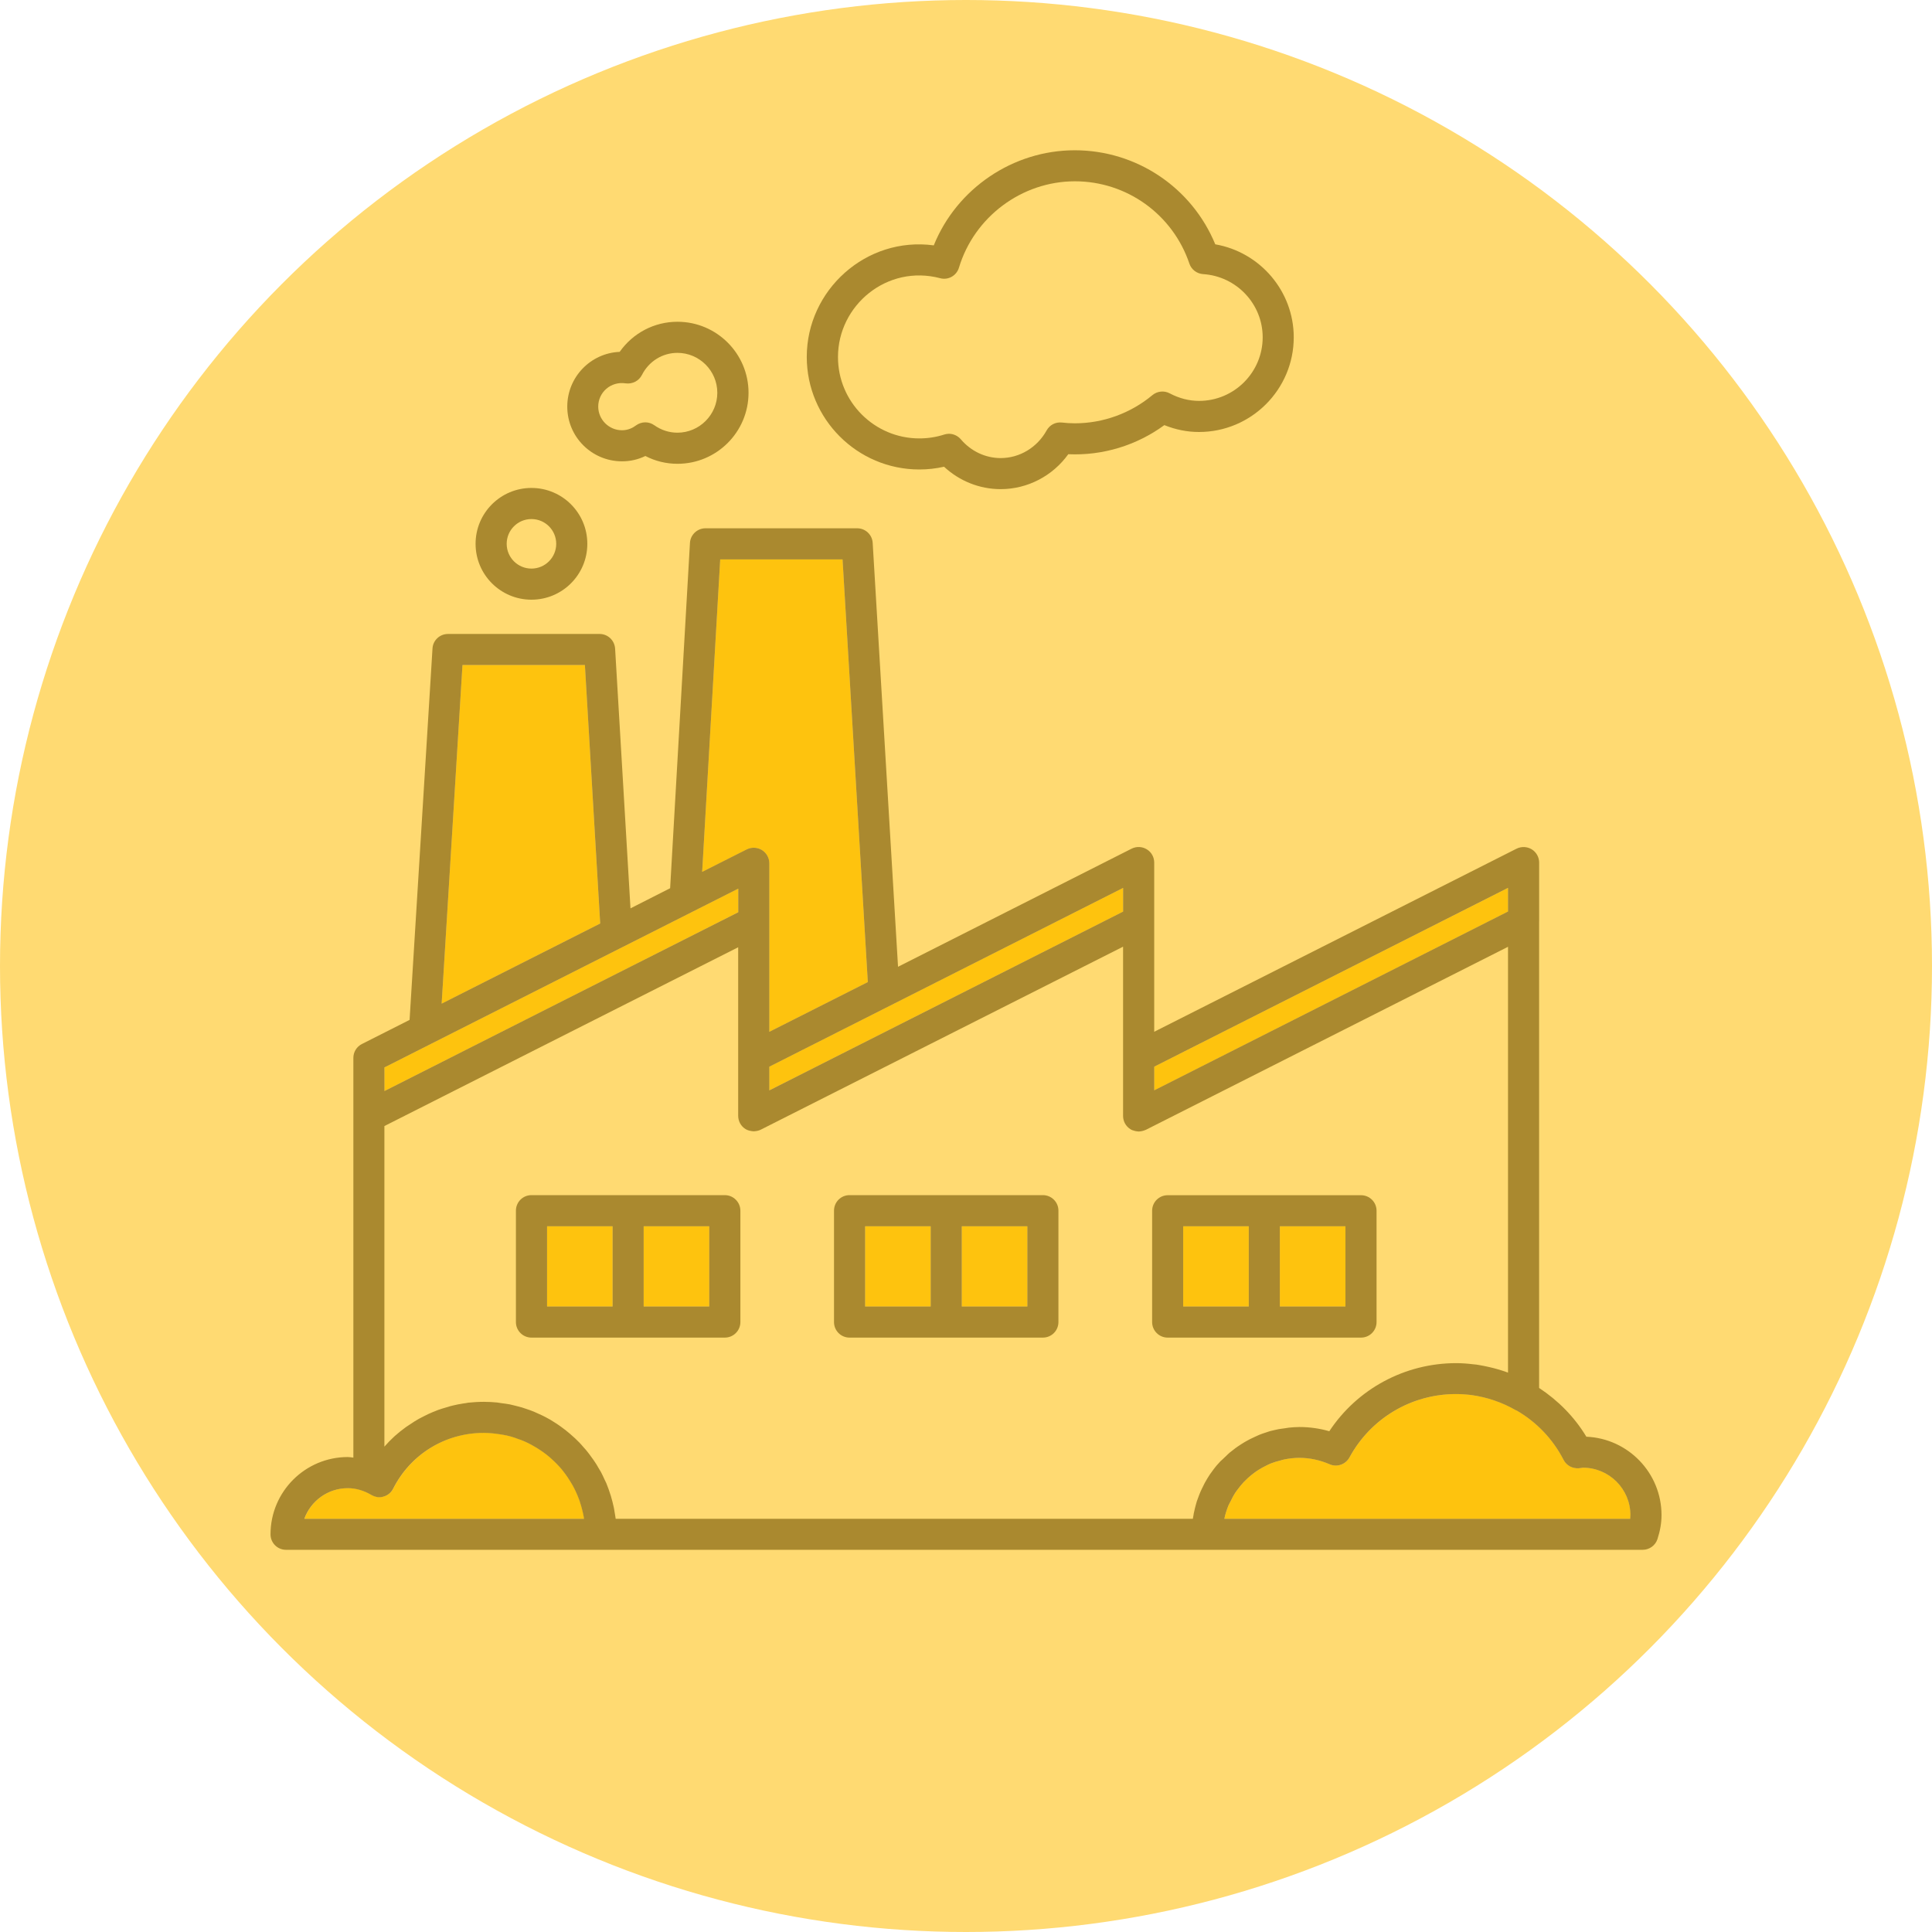 <?xml version="1.0" encoding="utf-8"?>
<!-- Generator: Adobe Illustrator 16.0.0, SVG Export Plug-In . SVG Version: 6.00 Build 0)  -->
<!DOCTYPE svg PUBLIC "-//W3C//DTD SVG 1.1//EN" "http://www.w3.org/Graphics/SVG/1.1/DTD/svg11.dtd">
<svg version="1.1" id="Layer_1" xmlns="http://www.w3.org/2000/svg" xmlns:xlink="http://www.w3.org/1999/xlink" x="0px" y="0px"
	 width="50px" height="50px" viewBox="0 0 50 50" enable-background="new 0 0 50 50" xml:space="preserve">
<g>
	<circle fill="#FFDA72" cx="25" cy="25" r="25"/>
	<line fill="none" x1="7.5" y1="36.71" x2="42.5" y2="36.71"/>
	<path fill="#FEC30E" d="M15.014,38.875c-0.007-0.02-0.015-0.039-0.021-0.061c-0.047-0.129-0.104-0.256-0.169-0.375
		c-0.007-0.014-0.015-0.023-0.021-0.035c-0.069-0.119-0.146-0.234-0.233-0.342c-0.004-0.006-0.008-0.014-0.012-0.02
		c-0.089-0.104-0.187-0.205-0.289-0.297c-0.016-0.016-0.029-0.023-0.043-0.039c-0.103-0.086-0.211-0.164-0.324-0.232
		c-0.02-0.014-0.039-0.023-0.06-0.035c-0.114-0.068-0.233-0.127-0.36-0.176c-0.021-0.01-0.041-0.018-0.062-0.023
		c-0.128-0.047-0.261-0.086-0.398-0.111c-0.017-0.004-0.033-0.006-0.049-0.008c-0.146-0.025-0.296-0.041-0.447-0.041
		c-0.996,0-1.895,0.553-2.346,1.445c-0.051,0.1-0.141,0.174-0.248,0.205c-0.053,0.016-0.107,0.02-0.162,0.012
		c-0.056-0.008-0.107-0.025-0.156-0.055c-0.192-0.115-0.397-0.174-0.609-0.174c-0.518,0-0.959,0.332-1.125,0.793h7.242
		c-0.001-0.012-0.004-0.021-0.006-0.033C15.09,39.137,15.057,39.004,15.014,38.875z"/>
	<path fill="#FEC30E" d="M40.969,37.984c-0.014,0.002-0.027,0.004-0.041,0.006l-0.066,0.008c-0.162,0.014-0.317-0.07-0.395-0.217
		c-0.279-0.545-0.705-0.98-1.211-1.275c-0.009-0.004-0.018-0.006-0.025-0.01c-0.354-0.205-0.744-0.336-1.141-0.391
		c-0.135-0.02-0.271-0.027-0.408-0.027c-1.148,0-2.205,0.627-2.755,1.639c-0.101,0.184-0.321,0.262-0.515,0.178
		c-0.252-0.109-0.518-0.166-0.787-0.166c-0.129,0-0.254,0.016-0.376,0.039c-0.04,0.006-0.078,0.021-0.117,0.031
		c-0.08,0.02-0.159,0.043-0.235,0.072c-0.043,0.018-0.084,0.039-0.127,0.059c-0.065,0.033-0.133,0.068-0.193,0.107
		c-0.041,0.025-0.08,0.053-0.119,0.082c-0.059,0.043-0.113,0.09-0.166,0.137c-0.036,0.033-0.07,0.066-0.104,0.102
		c-0.051,0.057-0.097,0.111-0.141,0.17c-0.027,0.037-0.058,0.074-0.083,0.113c-0.043,0.068-0.08,0.139-0.114,0.211
		c-0.019,0.037-0.039,0.07-0.055,0.107c-0.046,0.111-0.083,0.227-0.107,0.348h10.504c0.004-0.033,0.006-0.062,0.006-0.096
		C42.195,38.535,41.646,37.984,40.969,37.984z"/>
	<g>
		<rect x="14.156" y="31.736" fill="#FEC30E" width="1.697" height="2.076"/>
		<rect x="16.658" y="31.736" fill="#FEC30E" width="1.697" height="2.076"/>
		<rect x="30.621" y="31.736" fill="#FEC30E" width="1.697" height="2.076"/>
		<rect x="33.122" y="31.736" fill="#FEC30E" width="1.698" height="2.076"/>
		<rect x="22.389" y="31.736" fill="#FEC30E" width="1.697" height="2.076"/>
		<rect x="24.891" y="31.736" fill="#FEC30E" width="1.697" height="2.076"/>
	</g>
	<path fill="#FFDA72" d="M31.825,37.586c0.028-0.023,0.06-0.047,0.089-0.07c0.038-0.029,0.074-0.059,0.115-0.086
		c0.031-0.021,0.062-0.043,0.096-0.062c0.04-0.025,0.08-0.053,0.122-0.074c0.034-0.021,0.067-0.037,0.103-0.057
		c0.043-0.021,0.086-0.043,0.131-0.062c0.033-0.016,0.068-0.03,0.104-0.047c0.047-0.019,0.095-0.035,0.142-0.051
		c0.037-0.013,0.069-0.025,0.105-0.035c0.051-0.017,0.104-0.026,0.152-0.039c0.033-0.01,0.067-0.019,0.104-0.024
		c0.06-0.011,0.116-0.019,0.177-0.024c0.029-0.006,0.061-0.011,0.09-0.015c0.09-0.008,0.182-0.015,0.271-0.015
		c0.264,0,0.521,0.037,0.771,0.109c0.728-1.095,1.955-1.761,3.283-1.761c0.146,0,0.293,0.013,0.438,0.028
		c0.054,0.005,0.108,0.013,0.162,0.021c0.085,0.016,0.169,0.03,0.253,0.051c0.15,0.033,0.299,0.076,0.443,0.127
		c0.017,0.006,0.03,0.01,0.047,0.017V24.494l-9.375,4.738h-0.002c-0.053,0.023-0.108,0.037-0.164,0.041
		c-0.006,0-0.01,0.002-0.018,0.002c-0.003,0-0.006,0-0.01-0.002c-0.021,0-0.041-0.004-0.062-0.008
		c-0.015-0.002-0.027-0.006-0.041-0.01c-0.035-0.008-0.066-0.021-0.1-0.041c-0.119-0.072-0.191-0.201-0.191-0.344v-4.379
		l-9.375,4.736c-0.055,0.027-0.11,0.037-0.168,0.041c-0.006,0-0.011,0.002-0.015,0.002c-0.003,0-0.006-0.002-0.01-0.002
		c-0.021,0-0.041-0.004-0.062-0.008c-0.015-0.002-0.029-0.004-0.041-0.008c-0.035-0.008-0.067-0.023-0.1-0.041
		c-0.119-0.074-0.191-0.203-0.191-0.344V24.51l-4.24,2.143l-4.916,2.484v8.297c0.08-0.092,0.166-0.178,0.255-0.26
		c0.002-0.002,0.004-0.004,0.006-0.006c0.096-0.086,0.196-0.166,0.3-0.242c0.035-0.025,0.071-0.047,0.105-0.07
		c0.074-0.051,0.147-0.098,0.227-0.141c0.043-0.025,0.088-0.047,0.133-0.07c0.073-0.037,0.147-0.07,0.223-0.104
		c0.049-0.02,0.097-0.039,0.146-0.057c0.077-0.027,0.156-0.053,0.235-0.074c0.048-0.016,0.097-0.029,0.146-0.041
		c0.088-0.021,0.176-0.037,0.266-0.051c0.043-0.006,0.084-0.018,0.129-0.021c0.133-0.016,0.269-0.023,0.404-0.023
		c0.114,0,0.229,0.006,0.34,0.018c0.037,0.004,0.072,0.012,0.111,0.018c0.072,0.01,0.146,0.02,0.217,0.031
		c0.045,0.012,0.086,0.021,0.129,0.031c0.063,0.016,0.127,0.029,0.189,0.049c0.045,0.016,0.09,0.029,0.135,0.045
		c0.058,0.021,0.114,0.041,0.172,0.062c0.045,0.02,0.088,0.037,0.131,0.061c0.055,0.021,0.108,0.049,0.16,0.076
		c0.043,0.021,0.086,0.047,0.127,0.068c0.052,0.031,0.102,0.062,0.149,0.094c0.042,0.025,0.081,0.055,0.121,0.082
		c0.047,0.031,0.095,0.066,0.14,0.104c0.037,0.031,0.075,0.062,0.112,0.096c0.044,0.037,0.086,0.076,0.129,0.115
		c0.035,0.033,0.069,0.066,0.103,0.102c0.041,0.043,0.08,0.086,0.119,0.131c0.031,0.035,0.062,0.07,0.092,0.109
		c0.039,0.045,0.074,0.094,0.109,0.143c0.026,0.037,0.055,0.074,0.079,0.113c0.036,0.053,0.066,0.105,0.099,0.162
		c0.022,0.037,0.047,0.074,0.066,0.109c0.033,0.062,0.062,0.127,0.092,0.193c0.017,0.029,0.032,0.062,0.047,0.098
		c0.041,0.102,0.08,0.201,0.111,0.307c0.002,0.008,0.004,0.016,0.008,0.021c0.028,0.1,0.055,0.193,0.074,0.293
		c0.008,0.037,0.012,0.072,0.018,0.107c0.013,0.064,0.024,0.129,0.033,0.193h14.934c0.004-0.029,0.011-0.059,0.016-0.086
		c0.01-0.039,0.016-0.078,0.021-0.117c0.013-0.049,0.023-0.096,0.037-0.145c0.012-0.035,0.021-0.072,0.031-0.109
		c0.018-0.049,0.034-0.096,0.053-0.143c0.016-0.035,0.025-0.068,0.041-0.102c0.021-0.053,0.047-0.102,0.072-0.15
		c0.014-0.027,0.025-0.055,0.041-0.082c0.041-0.074,0.084-0.146,0.131-0.217c0.015-0.02,0.026-0.035,0.039-0.053
		c0.037-0.055,0.074-0.104,0.114-0.152c0.021-0.027,0.045-0.051,0.067-0.076c0.033-0.039,0.068-0.078,0.104-0.115
		c0.025-0.025,0.053-0.049,0.079-0.074C31.753,37.652,31.788,37.619,31.825,37.586z M19.161,34.215c0,0.223-0.181,0.402-0.402,0.402
		h-5.005c-0.223,0-0.402-0.18-0.402-0.402v-2.883c0-0.223,0.181-0.402,0.402-0.402h5.004c0.223,0,0.402,0.182,0.403,0.402V34.215z
		 M27.393,34.215c0,0.223-0.18,0.402-0.4,0.402h-5.006c-0.221,0-0.4-0.18-0.4-0.402v-2.883c0-0.223,0.18-0.402,0.4-0.402h5.006
		c0.223,0,0.4,0.182,0.4,0.402V34.215z M30.219,34.617c-0.223,0-0.402-0.18-0.402-0.402v-2.881c0-0.223,0.182-0.402,0.402-0.402
		h5.004c0.223,0,0.402,0.18,0.402,0.402v2.881c0,0.223-0.18,0.402-0.402,0.402H30.219z"/>
	<polygon fill="#FEC30E" points="19.105,23.609 19.105,22.998 16.129,24.502 16.128,24.502 9.949,27.625 9.949,28.236 
		14.189,26.094 	"/>
	<polygon fill="#FEC30E" points="39.027,22.979 29.872,27.605 29.872,28.219 39.027,23.592 	"/>
	<polygon fill="#FEC30E" points="19.91,28.219 29.066,23.592 29.066,22.979 19.91,27.605 	"/>
	<polygon fill="#FEC30E" points="15.137,17.21 11.969,17.21 11.43,25.975 15.532,23.9 	"/>
	<path fill="#FEC30E" d="M19.719,22c0.118,0.074,0.191,0.203,0.191,0.343v4.361l2.549-1.287l-0.654-10.938h-3.166l-0.467,8.088
		l1.154-0.582C19.45,21.92,19.6,21.926,19.719,22z"/>
	<circle fill="#AA892F" cx="13.754" cy="14.074" r="1.446"/>
	<circle fill="#AA892F" cx="13.754" cy="14.074" r="0.641"/>
	<path fill="#AA892F" d="M16.098,11.939c0.209,0,0.414-0.045,0.604-0.138c0.258,0.134,0.541,0.202,0.831,0.202
		c1.015,0,1.839-0.824,1.839-1.838s-0.825-1.838-1.839-1.838c-0.603,0-1.153,0.293-1.496,0.779
		c-0.753,0.031-1.356,0.654-1.356,1.416C14.68,11.305,15.314,11.939,16.098,11.939z"/>
	<path fill="#AA892F" d="M16.191,9.921c0.174,0.024,0.343-0.062,0.422-0.217c0.178-0.353,0.529-0.572,0.918-0.572
		c0.57,0,1.033,0.464,1.033,1.033s-0.463,1.033-1.033,1.033c-0.213,0-0.42-0.067-0.598-0.193c-0.07-0.049-0.15-0.075-0.232-0.075
		c-0.085,0-0.17,0.027-0.242,0.08c-0.075,0.057-0.199,0.125-0.361,0.125c-0.339,0-0.613-0.275-0.613-0.613
		C15.482,10.152,15.811,9.864,16.191,9.921z"/>
	<path fill="#AA892F" d="M23.792,12.15c0.216,0,0.431-0.024,0.64-0.071c0.399,0.371,0.92,0.58,1.465,0.58
		c0.694,0,1.346-0.341,1.75-0.904c0.89,0.041,1.771-0.229,2.486-0.753c0.292,0.118,0.594,0.178,0.896,0.178
		c1.353,0,2.453-1.1,2.453-2.451c0-1.195-0.873-2.205-2.031-2.406c-0.604-1.467-2.034-2.434-3.637-2.434
		c-1.604,0-3.056,0.995-3.648,2.461c-1.753-0.235-3.287,1.158-3.287,2.887C20.879,10.843,22.186,12.15,23.792,12.15z"/>
	<path fill="#AA892F" d="M24.327,7.201c0.21,0.057,0.426-0.065,0.487-0.274c0.395-1.315,1.627-2.233,3-2.233
		c1.344,0,2.533,0.854,2.963,2.129c0.055,0.154,0.193,0.262,0.355,0.273c0.864,0.055,1.542,0.771,1.542,1.633
		c0,0.908-0.737,1.646-1.646,1.646c-0.258,0-0.514-0.066-0.762-0.197c-0.146-0.076-0.322-0.058-0.447,0.047
		c-0.562,0.471-1.272,0.729-2.006,0.729c-0.112,0-0.228-0.007-0.336-0.019c-0.164-0.019-0.316,0.063-0.396,0.205
		c-0.242,0.439-0.695,0.713-1.188,0.713c-0.396,0-0.771-0.177-1.033-0.485c-0.077-0.093-0.19-0.142-0.307-0.142
		c-0.041,0-0.082,0.006-0.123,0.019c-0.207,0.067-0.424,0.101-0.643,0.101c-1.162,0-2.107-0.947-2.107-2.107
		C21.684,7.9,22.952,6.839,24.327,7.201z"/>
	<path fill="#AA892F" d="M18.758,30.93h-5.004c-0.223,0-0.402,0.18-0.402,0.402v2.883c0,0.223,0.181,0.402,0.402,0.402h5.005
		c0.222,0,0.402-0.18,0.402-0.402v-2.883C19.16,31.111,18.98,30.93,18.758,30.93z M15.854,33.812h-1.696v-2.076h1.696V33.812z
		 M18.355,33.812h-1.697v-2.076h1.697V33.812z"/>
	<path fill="#AA892F" d="M26.99,30.93h-5.006c-0.221,0-0.4,0.18-0.4,0.402v2.883c0,0.223,0.18,0.402,0.4,0.402h5.006
		c0.223,0,0.402-0.18,0.402-0.402v-2.883C27.393,31.111,27.213,30.93,26.99,30.93z M24.086,33.812h-1.697v-2.076h1.697V33.812z
		 M26.588,33.812h-1.697v-2.076h1.697V33.812z"/>
	<path fill="#AA892F" d="M35.223,30.932h-5.004c-0.223,0-0.402,0.18-0.402,0.402v2.881c0,0.223,0.182,0.402,0.402,0.402h5.004
		c0.223,0,0.402-0.18,0.402-0.402v-2.881C35.625,31.111,35.445,30.932,35.223,30.932z M32.318,33.812h-1.697v-2.076h1.697V33.812z
		 M34.82,33.812h-1.698v-2.076h1.698V33.812z"/>
	<path fill="#AA892F" d="M41.055,37.182c-0.312-0.518-0.734-0.939-1.223-1.262V23.842c0,0,0.001-0.002,0.001-0.004v-1.514
		c0-0.141-0.073-0.27-0.192-0.344c-0.119-0.072-0.268-0.078-0.393-0.016l-9.377,4.738v-4.378c0-0.142-0.072-0.271-0.191-0.343
		c-0.119-0.074-0.268-0.08-0.393-0.018l-6.046,3.057L22.585,14.05c-0.012-0.212-0.188-0.378-0.401-0.378h-3.926
		c-0.213,0-0.39,0.167-0.402,0.379l-0.513,8.936l-1.026,0.521l-0.398-6.722c-0.014-0.213-0.188-0.379-0.4-0.379h-3.926
		c-0.213,0-0.389,0.166-0.4,0.377L10.6,26.395l-1.232,0.623c-0.137,0.067-0.223,0.209-0.223,0.358v10.347
		c-0.047-0.005-0.095-0.015-0.144-0.015c-1.103,0-2,0.896-2,2c0,0.224,0.181,0.401,0.401,0.401h35.109
		c0.174,0,0.327-0.11,0.383-0.274C42.965,39.617,43,39.412,43,39.211C43,38.119,42.135,37.227,41.055,37.182z M29.872,27.605
		l9.155-4.627v0.612l-9.155,4.627V27.605z M29.066,22.979v0.613l-9.156,4.627v-0.613L29.066,22.979z M18.639,14.477h3.166
		l0.654,10.939l-2.549,1.287v-4.361c0-0.14-0.073-0.269-0.191-0.343c-0.119-0.073-0.269-0.079-0.393-0.017l-1.154,0.582
		L18.639,14.477z M11.969,17.21h3.168l0.396,6.69l-4.103,2.074L11.969,17.21z M9.949,27.625l6.179-3.123h0.001l2.977-1.504v0.611
		l-4.916,2.483L9.95,28.236L9.949,27.625L9.949,27.625z M7.875,39.307C8.041,38.846,8.482,38.514,9,38.514
		c0.212,0,0.417,0.061,0.609,0.174c0.049,0.029,0.102,0.047,0.156,0.057c0.053,0.008,0.109,0.004,0.162-0.014
		c0.107-0.029,0.197-0.104,0.248-0.205c0.451-0.893,1.35-1.443,2.346-1.443c0.151,0,0.302,0.018,0.446,0.041
		c0.017,0.002,0.033,0.004,0.05,0.008c0.139,0.023,0.271,0.062,0.398,0.111c0.021,0.008,0.043,0.016,0.062,0.021
		c0.127,0.049,0.246,0.107,0.36,0.176c0.021,0.014,0.04,0.023,0.06,0.035c0.113,0.07,0.223,0.148,0.324,0.234
		c0.014,0.014,0.027,0.025,0.043,0.039c0.104,0.092,0.2,0.191,0.289,0.297c0.004,0.006,0.008,0.012,0.012,0.018
		c0.088,0.107,0.164,0.225,0.233,0.342c0.007,0.014,0.015,0.023,0.021,0.035c0.066,0.119,0.123,0.246,0.17,0.375
		c0.008,0.021,0.016,0.041,0.021,0.062c0.043,0.129,0.076,0.264,0.1,0.396c0,0.014,0.004,0.023,0.005,0.033H7.875z M31.533,37.875
		c-0.021,0.025-0.047,0.049-0.067,0.076c-0.04,0.049-0.077,0.1-0.114,0.152c-0.013,0.018-0.024,0.035-0.039,0.053
		c-0.047,0.07-0.09,0.143-0.131,0.217c-0.016,0.027-0.027,0.055-0.041,0.082c-0.024,0.051-0.052,0.1-0.072,0.15
		c-0.016,0.033-0.025,0.064-0.041,0.102c-0.019,0.047-0.034,0.094-0.053,0.143c-0.011,0.037-0.021,0.074-0.031,0.109
		c-0.014,0.049-0.024,0.096-0.035,0.145c-0.01,0.039-0.018,0.078-0.023,0.117c-0.005,0.027-0.012,0.057-0.016,0.086H15.934
		c-0.008-0.064-0.021-0.129-0.031-0.191c-0.006-0.037-0.01-0.072-0.019-0.109c-0.021-0.098-0.046-0.193-0.075-0.293
		c-0.002-0.008-0.004-0.018-0.007-0.021c-0.032-0.104-0.069-0.205-0.11-0.307c-0.016-0.031-0.031-0.064-0.047-0.098
		c-0.029-0.064-0.06-0.133-0.093-0.193c-0.021-0.035-0.044-0.072-0.065-0.109c-0.032-0.057-0.062-0.109-0.1-0.162
		c-0.025-0.039-0.053-0.076-0.08-0.113c-0.035-0.049-0.07-0.098-0.107-0.143c-0.029-0.039-0.061-0.074-0.094-0.109
		c-0.037-0.045-0.076-0.088-0.117-0.131c-0.033-0.033-0.067-0.066-0.104-0.102c-0.043-0.039-0.085-0.078-0.129-0.115
		c-0.037-0.031-0.074-0.062-0.113-0.094c-0.045-0.035-0.092-0.07-0.139-0.104c-0.04-0.027-0.079-0.056-0.121-0.082
		c-0.049-0.031-0.099-0.062-0.148-0.093c-0.043-0.022-0.084-0.047-0.127-0.069c-0.053-0.026-0.106-0.054-0.16-0.076
		c-0.045-0.021-0.088-0.041-0.133-0.06c-0.057-0.022-0.113-0.045-0.172-0.063c-0.045-0.016-0.088-0.03-0.134-0.045
		c-0.062-0.019-0.126-0.032-0.188-0.049c-0.043-0.011-0.086-0.021-0.129-0.031c-0.071-0.014-0.146-0.022-0.219-0.032
		c-0.037-0.004-0.074-0.013-0.111-0.017c-0.11-0.01-0.225-0.017-0.338-0.017c-0.138,0-0.272,0.009-0.405,0.022
		c-0.044,0.007-0.086,0.017-0.13,0.021c-0.09,0.015-0.178,0.029-0.266,0.052c-0.049,0.012-0.098,0.024-0.146,0.041
		c-0.079,0.021-0.158,0.047-0.235,0.073c-0.049,0.019-0.097,0.037-0.145,0.058c-0.075,0.031-0.149,0.065-0.223,0.104
		c-0.045,0.022-0.091,0.045-0.134,0.069c-0.077,0.043-0.151,0.091-0.226,0.142c-0.035,0.022-0.071,0.045-0.106,0.07
		c-0.104,0.075-0.204,0.155-0.3,0.241c-0.002,0.002-0.004,0.004-0.006,0.006c-0.09,0.082-0.174,0.169-0.254,0.261v-8.297
		l4.914-2.484l4.242-2.143v4.361c0,0.141,0.071,0.27,0.19,0.344c0.031,0.018,0.063,0.033,0.099,0.041
		c0.014,0.004,0.027,0.006,0.041,0.008c0.021,0.004,0.041,0.008,0.062,0.008c0.004,0,0.007,0.002,0.01,0.002
		c0.004,0,0.01-0.002,0.014-0.002c0.059-0.004,0.114-0.014,0.168-0.041l9.377-4.736v4.379c0,0.143,0.072,0.271,0.19,0.344
		c0.031,0.021,0.063,0.033,0.101,0.041c0.013,0.006,0.025,0.008,0.041,0.01c0.021,0.004,0.041,0.008,0.062,0.008
		c0.004,0.002,0.007,0.002,0.011,0.002c0.006,0,0.01-0.002,0.016-0.002c0.057-0.004,0.111-0.018,0.164-0.041h0.002l9.375-4.738
		v11.021c-0.016-0.008-0.029-0.012-0.047-0.018c-0.146-0.051-0.293-0.094-0.442-0.127c-0.084-0.021-0.168-0.035-0.253-0.051
		c-0.055-0.01-0.108-0.018-0.162-0.021c-0.146-0.018-0.292-0.029-0.438-0.029c-1.328,0-2.559,0.666-3.283,1.762
		c-0.25-0.072-0.51-0.109-0.772-0.109c-0.092,0-0.183,0.008-0.272,0.016c-0.028,0.004-0.06,0.008-0.09,0.014
		c-0.06,0.008-0.117,0.016-0.176,0.025c-0.035,0.008-0.068,0.016-0.104,0.023c-0.051,0.014-0.104,0.021-0.153,0.039
		c-0.036,0.01-0.069,0.021-0.106,0.035c-0.047,0.016-0.094,0.031-0.141,0.051c-0.035,0.018-0.07,0.031-0.104,0.047
		c-0.045,0.021-0.088,0.041-0.131,0.062c-0.035,0.019-0.067,0.035-0.104,0.056c-0.042,0.022-0.082,0.05-0.122,0.074
		c-0.03,0.021-0.063,0.043-0.096,0.063c-0.04,0.026-0.077,0.057-0.115,0.086c-0.028,0.022-0.062,0.047-0.089,0.069
		c-0.037,0.033-0.072,0.065-0.107,0.101c-0.025,0.024-0.055,0.049-0.078,0.074C31.602,37.797,31.566,37.836,31.533,37.875z
		 M42.189,39.307H31.686c0.024-0.121,0.062-0.236,0.107-0.348c0.016-0.037,0.036-0.07,0.055-0.107
		c0.034-0.072,0.071-0.143,0.114-0.211c0.024-0.039,0.056-0.076,0.083-0.113c0.044-0.059,0.089-0.113,0.141-0.17
		c0.032-0.033,0.067-0.066,0.104-0.102c0.053-0.047,0.106-0.094,0.166-0.137c0.039-0.029,0.078-0.057,0.119-0.082
		c0.062-0.039,0.128-0.074,0.194-0.107c0.041-0.02,0.082-0.041,0.127-0.059c0.076-0.029,0.154-0.053,0.234-0.072
		c0.039-0.01,0.077-0.025,0.117-0.031c0.122-0.023,0.247-0.039,0.376-0.039c0.271,0,0.535,0.057,0.787,0.166
		c0.192,0.084,0.414,0.006,0.515-0.178c0.549-1.012,1.604-1.639,2.754-1.639c0.139,0,0.274,0.01,0.409,0.027
		c0.396,0.055,0.784,0.186,1.14,0.391c0.01,0.004,0.02,0.006,0.026,0.01c0.507,0.295,0.931,0.73,1.211,1.275
		c0.075,0.146,0.229,0.23,0.396,0.217l0.065-0.008c0.015-0.002,0.027-0.004,0.041-0.006c0.677,0,1.228,0.551,1.228,1.227
		C42.195,39.242,42.193,39.273,42.189,39.307z"/>
	<g>
		<path fill="#FFDA72" d="M23.792,11.346c0.22,0,0.435-0.033,0.644-0.1c0.039-0.012,0.08-0.02,0.121-0.02
			c0.116,0,0.229,0.051,0.309,0.143c0.262,0.309,0.638,0.486,1.031,0.486c0.49,0,0.944-0.273,1.188-0.713
			c0.078-0.143,0.23-0.225,0.396-0.207c0.108,0.013,0.224,0.02,0.336,0.02c0.731,0,1.445-0.26,2.007-0.729
			c0.125-0.104,0.303-0.123,0.446-0.047c0.248,0.131,0.504,0.196,0.762,0.196c0.908,0,1.646-0.739,1.646-1.646
			c0-0.862-0.678-1.58-1.542-1.635c-0.162-0.011-0.303-0.117-0.355-0.272c-0.43-1.273-1.619-2.13-2.963-2.13
			c-1.373,0-2.604,0.92-3,2.234c-0.062,0.208-0.277,0.331-0.487,0.274c-1.375-0.362-2.644,0.7-2.644,2.038
			C21.684,10.4,22.63,11.346,23.792,11.346z"/>
		<path fill="#FFDA72" d="M16.098,11.135c0.162,0,0.286-0.068,0.361-0.125c0.072-0.053,0.157-0.08,0.242-0.08
			c0.082,0,0.162,0.025,0.232,0.075c0.178,0.126,0.385,0.193,0.598,0.193c0.57,0,1.033-0.464,1.033-1.033s-0.463-1.033-1.033-1.033
			c-0.389,0-0.74,0.22-0.918,0.572c-0.079,0.155-0.248,0.241-0.422,0.217c-0.383-0.058-0.709,0.231-0.709,0.601
			C15.482,10.859,15.759,11.135,16.098,11.135z"/>
		<circle fill="#FFDA72" cx="13.754" cy="14.074" r="0.641"/>
	</g>
</g>
</svg>
